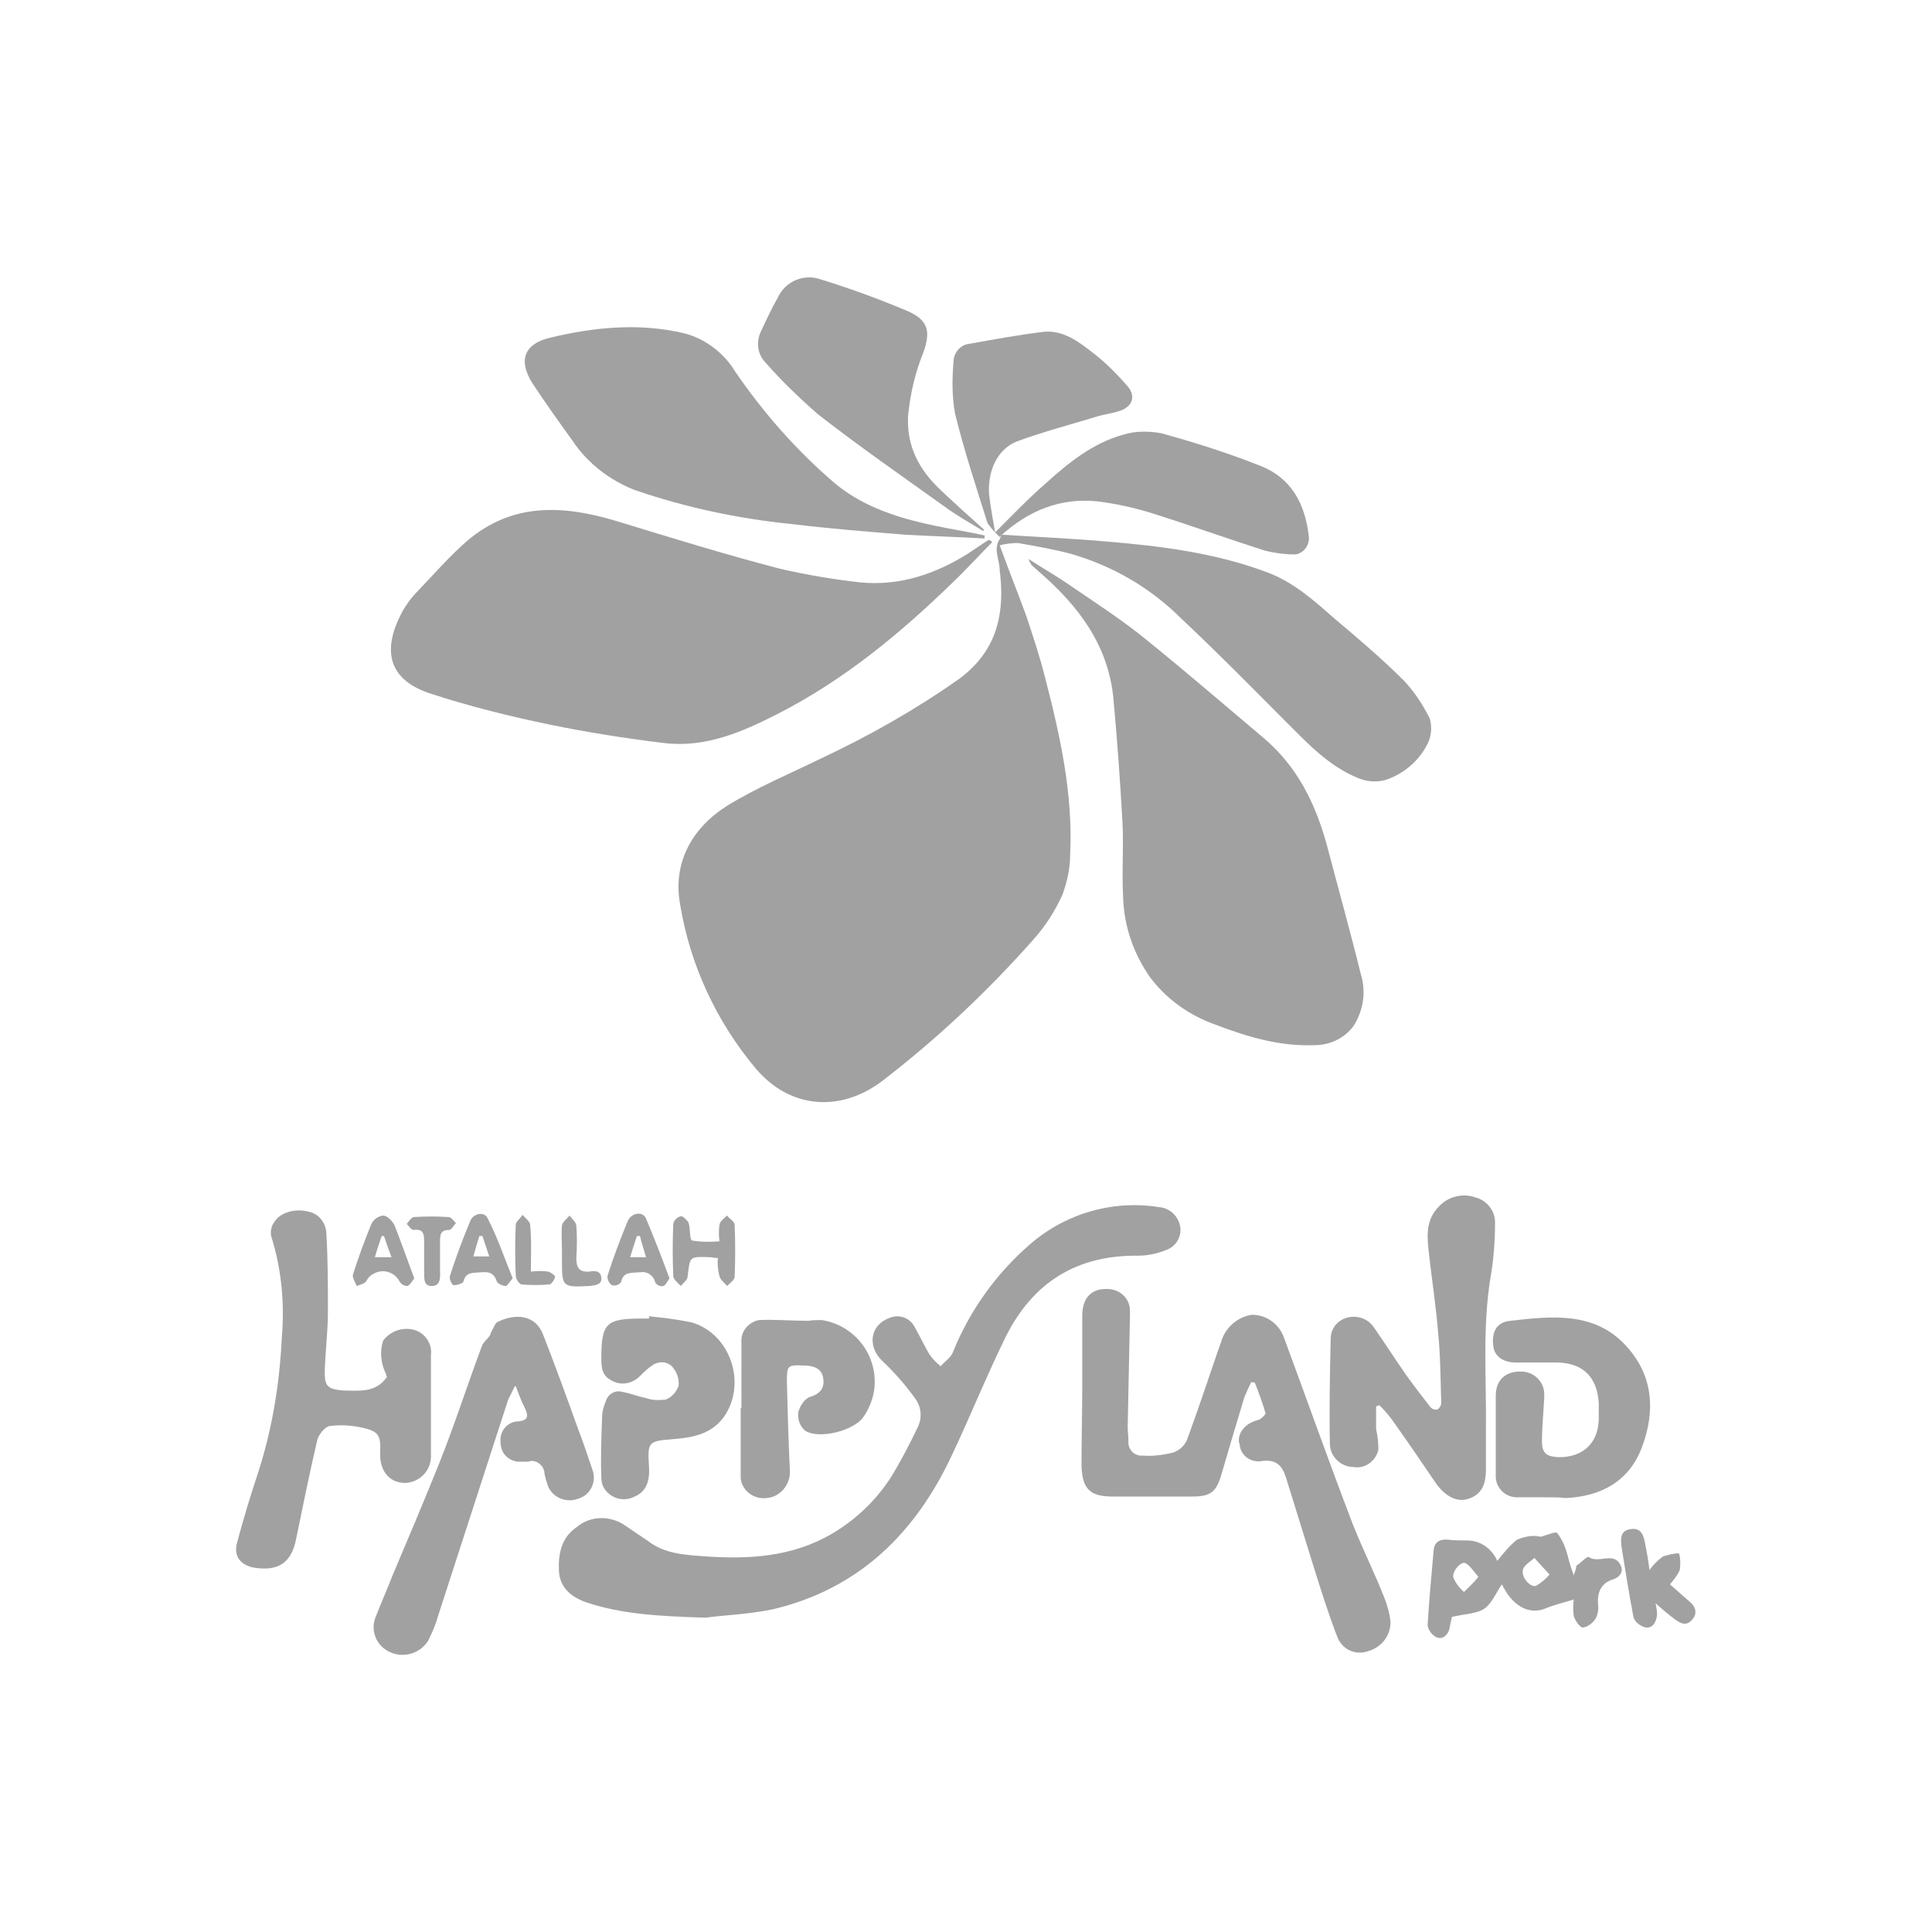 <svg width="120" height="120" viewBox="0 0 120 120" fill="none" xmlns="http://www.w3.org/2000/svg">
<path d="M62.234 33.21C64.398 33.352 66.562 33.446 68.726 33.634C72.113 33.916 75.5 34.339 78.746 35.562C80.345 36.174 81.568 37.256 82.791 38.338C84.296 39.608 85.802 40.878 87.213 42.289C87.871 42.995 88.389 43.794 88.812 44.641C88.953 45.159 88.906 45.723 88.671 46.194C88.201 47.134 87.401 47.887 86.413 48.31C85.707 48.64 84.908 48.593 84.202 48.263C82.462 47.511 81.192 46.147 79.874 44.829C77.711 42.666 75.594 40.502 73.383 38.432C71.454 36.503 69.102 35.139 66.468 34.386C65.386 34.104 64.304 33.916 63.222 33.728C62.846 33.728 62.47 33.775 62.093 33.869C62.658 35.421 63.222 36.833 63.74 38.244C64.163 39.514 64.586 40.784 64.916 42.101C65.856 45.723 66.656 49.345 66.468 53.108C66.468 53.955 66.28 54.755 65.998 55.555C65.527 56.59 64.963 57.483 64.21 58.33C61.341 61.576 58.189 64.539 54.755 67.174C52.168 69.102 49.063 68.867 46.946 66.374C44.5 63.457 42.854 59.929 42.242 56.166C41.772 53.579 42.995 51.415 45.159 50.051C46.993 48.922 49.016 48.075 50.945 47.134C53.955 45.723 56.872 44.077 59.6 42.148C61.811 40.502 62.376 38.338 62.14 35.845C62.14 35.704 62.093 35.562 62.093 35.421C62.093 34.763 61.67 34.104 62.093 33.493C62.14 33.352 62.187 33.258 62.234 33.21Z" fill="#A1A1A1"/>
<path d="M61.623 33.681C60.776 34.528 59.977 35.422 59.13 36.221C55.884 39.373 52.403 42.242 48.358 44.312C46.147 45.441 43.842 46.476 41.207 46.147C38.855 45.864 36.503 45.488 34.198 45.018C31.705 44.5 29.212 43.889 26.766 43.089C24.273 42.289 23.708 40.596 24.837 38.291C25.12 37.679 25.543 37.115 26.013 36.645C27.001 35.61 27.942 34.528 29.024 33.587C31.846 31.188 34.998 31.376 38.291 32.364C41.678 33.399 45.018 34.434 48.452 35.327C50.098 35.704 51.744 35.986 53.438 36.174C55.884 36.409 58.095 35.657 60.118 34.387L61.388 33.54C61.482 33.54 61.576 33.587 61.623 33.681Z" fill="#A1A1A1"/>
<path d="M84.061 63.74C83.497 64.492 82.603 64.916 81.662 64.916C79.498 65.01 77.475 64.398 75.5 63.646C73.9 63.081 72.489 62.093 71.454 60.729C70.419 59.271 69.808 57.53 69.761 55.743C69.667 54.191 69.808 52.591 69.714 50.992C69.573 48.452 69.385 45.864 69.149 43.324C68.82 40.031 66.939 37.585 64.539 35.516C64.398 35.374 64.21 35.233 64.069 35.092C63.975 34.951 63.928 34.857 63.881 34.716C64.822 35.327 65.574 35.751 66.327 36.268C67.973 37.397 69.667 38.479 71.219 39.749C73.665 41.725 76.064 43.795 78.463 45.817C80.58 47.605 81.709 49.91 82.415 52.497C83.12 55.178 83.873 57.86 84.532 60.541C84.861 61.623 84.673 62.799 84.061 63.74Z" fill="#A1A1A1"/>
<path d="M61.153 33.446C59.506 33.351 57.86 33.304 56.213 33.21C53.861 33.022 51.509 32.834 49.204 32.552C45.864 32.222 42.572 31.517 39.42 30.435C37.868 29.823 36.503 28.788 35.563 27.377C34.716 26.201 33.869 25.025 33.069 23.802C32.176 22.391 32.552 21.356 34.151 20.98C36.88 20.321 39.702 20.039 42.478 20.698C43.795 21.027 44.971 21.921 45.676 23.097C47.417 25.637 49.44 27.942 51.791 29.965C53.391 31.329 55.367 32.034 57.389 32.505C58.424 32.74 59.459 32.928 60.494 33.116L61.153 33.257V33.446Z" fill="#A1A1A1"/>
<path d="M61.058 32.975C60.212 32.458 59.365 31.987 58.612 31.423C55.978 29.541 53.344 27.707 50.804 25.731C49.675 24.743 48.546 23.661 47.558 22.532C47.04 22.015 46.946 21.215 47.276 20.556C47.605 19.851 47.934 19.145 48.31 18.487C48.781 17.452 49.957 16.981 50.992 17.358C52.826 17.922 54.614 18.581 56.401 19.333C57.672 19.898 57.813 20.604 57.342 21.921C56.825 23.191 56.542 24.461 56.401 25.825C56.307 27.754 57.107 29.212 58.471 30.482C59.365 31.329 60.259 32.128 61.153 32.928C61.153 32.881 61.105 32.928 61.058 32.975Z" fill="#A1A1A1"/>
<path d="M62.234 33.21L62.093 33.351L61.811 33.069C62.846 32.034 63.834 30.999 64.963 30.012C66.374 28.741 67.879 27.518 69.761 27.001C70.513 26.766 71.313 26.766 72.113 26.907C74.183 27.471 76.252 28.13 78.275 28.93C80.204 29.682 81.051 31.282 81.286 33.257C81.38 33.822 81.004 34.339 80.486 34.433C80.439 34.433 80.392 34.433 80.345 34.433C79.733 34.433 79.122 34.339 78.557 34.198C76.205 33.446 73.853 32.599 71.454 31.846C70.372 31.517 69.29 31.282 68.162 31.14C65.856 30.905 63.928 31.705 62.234 33.21Z" fill="#A1A1A1"/>
<path d="M61.811 33.069C61.623 32.881 61.482 32.693 61.341 32.505C60.635 30.247 59.883 27.989 59.318 25.684C59.13 24.649 59.13 23.567 59.224 22.485C59.224 21.921 59.647 21.403 60.212 21.356C61.764 21.074 63.316 20.792 64.869 20.604C66.045 20.51 66.986 21.215 67.832 21.874C68.632 22.485 69.338 23.191 69.996 23.944C70.561 24.555 70.373 25.214 69.62 25.496C69.102 25.684 68.538 25.731 67.973 25.919C66.421 26.39 64.822 26.813 63.269 27.378C61.811 27.895 61.341 29.447 61.435 30.717C61.529 31.517 61.67 32.27 61.811 33.069Z" fill="#A1A1A1"/>
<path d="M43.841 100.478C40.784 100.384 38.573 100.243 36.456 99.537C35.468 99.208 34.763 98.597 34.716 97.562C34.669 96.527 34.857 95.492 35.844 94.833C36.691 94.128 37.914 94.128 38.808 94.739C39.279 95.069 39.796 95.398 40.266 95.727C41.301 96.527 42.571 96.574 43.794 96.668C46.476 96.856 49.157 96.715 51.603 95.304C53.155 94.41 54.472 93.14 55.413 91.635C55.978 90.694 56.495 89.706 56.966 88.718C57.295 88.107 57.248 87.401 56.825 86.837C56.213 85.99 55.507 85.19 54.755 84.484C53.861 83.591 54.049 82.274 55.272 81.85C55.837 81.615 56.495 81.85 56.778 82.368C57.107 82.932 57.389 83.544 57.718 84.108C57.907 84.39 58.142 84.626 58.424 84.861C58.659 84.579 59.035 84.343 59.177 84.014C60.211 81.427 61.858 79.122 63.975 77.287C66.186 75.359 69.149 74.512 72.019 74.982C72.63 75.029 73.147 75.5 73.289 76.111C73.43 76.723 73.1 77.381 72.489 77.617C71.924 77.852 71.313 77.993 70.701 77.993C66.891 77.946 64.163 79.639 62.469 83.026C61.293 85.425 60.306 87.871 59.177 90.27C56.919 95.163 53.391 98.691 47.981 99.961C46.382 100.29 44.688 100.337 43.841 100.478Z" fill="#A1A1A1"/>
<path d="M77.711 85.849C77.57 86.131 77.429 86.46 77.287 86.79C76.817 88.342 76.347 89.941 75.876 91.541C75.547 92.67 75.218 92.952 74.042 92.952H69.103C67.691 92.952 67.221 92.481 67.174 91.023C67.174 89.377 67.221 87.683 67.221 86.037V81.709C67.221 80.674 67.738 80.063 68.679 80.063C69.479 80.016 70.137 80.58 70.184 81.333C70.184 81.474 70.184 81.568 70.184 81.709L70.043 88.624C70.043 88.906 70.09 89.236 70.09 89.518C70.043 89.988 70.42 90.412 70.89 90.412C70.937 90.412 70.984 90.412 71.031 90.412C71.643 90.459 72.254 90.365 72.866 90.224C73.242 90.082 73.524 89.847 73.712 89.471C74.371 87.683 74.983 85.849 75.594 84.061C75.688 83.826 75.735 83.638 75.829 83.403C76.064 82.509 76.817 81.803 77.758 81.662C78.699 81.662 79.498 82.274 79.781 83.168C81.192 86.978 82.556 90.835 84.014 94.645C84.626 96.198 85.379 97.703 85.99 99.255C86.178 99.726 86.319 100.243 86.366 100.761C86.366 101.607 85.802 102.313 85.002 102.548C84.249 102.83 83.403 102.501 83.073 101.701C82.509 100.243 82.039 98.738 81.568 97.233C81.004 95.398 80.439 93.61 79.875 91.776C79.639 91.023 79.263 90.647 78.416 90.741C77.758 90.882 77.099 90.459 77.005 89.8C77.005 89.753 77.005 89.659 76.958 89.612C76.864 88.953 77.382 88.389 78.134 88.201C78.322 88.154 78.605 87.871 78.605 87.777C78.416 87.119 78.181 86.507 77.946 85.896C77.899 85.849 77.805 85.849 77.711 85.849Z" fill="#A1A1A1"/>
<path d="M24.038 85.519C23.991 85.472 23.991 85.425 23.991 85.378C23.661 84.72 23.567 83.967 23.802 83.261C24.273 82.65 25.025 82.415 25.731 82.603C26.39 82.791 26.86 83.45 26.766 84.155V90.365C26.813 91.258 26.154 92.011 25.261 92.105C25.213 92.105 25.119 92.105 25.072 92.105C24.132 92.058 23.567 91.305 23.614 90.224C23.661 89.142 23.52 88.906 22.485 88.671C21.827 88.53 21.121 88.483 20.462 88.577C20.18 88.624 19.804 89.094 19.71 89.424C19.239 91.447 18.816 93.516 18.393 95.586C18.11 97.044 17.311 97.609 15.805 97.374C14.959 97.233 14.488 96.668 14.723 95.821C15.1 94.41 15.523 92.999 15.994 91.588C16.887 88.859 17.358 86.037 17.499 83.168C17.687 81.004 17.499 78.84 16.84 76.77C16.793 76.488 16.84 76.158 17.029 75.923C17.358 75.312 18.346 75.029 19.192 75.265C19.851 75.406 20.274 76.017 20.274 76.676C20.368 78.275 20.368 79.875 20.368 81.474C20.368 82.603 20.227 83.779 20.18 84.908C20.133 86.037 20.227 86.272 21.309 86.366C22.25 86.366 23.332 86.554 24.038 85.519Z" fill="#A1A1A1"/>
<path d="M85.472 87.354V88.765C85.567 89.189 85.614 89.612 85.614 90.035C85.472 90.741 84.767 91.258 84.061 91.117C83.309 91.117 82.65 90.506 82.603 89.753C82.556 87.542 82.603 85.378 82.65 83.168C82.65 82.556 83.026 82.038 83.638 81.85C84.296 81.662 85.002 81.897 85.378 82.509C86.037 83.45 86.695 84.485 87.354 85.425C87.825 86.084 88.295 86.695 88.812 87.354C88.906 87.495 89.095 87.589 89.283 87.542C89.424 87.448 89.518 87.307 89.518 87.119C89.471 85.708 89.471 84.249 89.33 82.838C89.189 81.051 88.906 79.31 88.718 77.523C88.624 76.582 88.624 75.688 89.377 74.935C89.941 74.324 90.835 74.089 91.635 74.371C92.387 74.559 92.905 75.265 92.858 76.017C92.858 77.146 92.764 78.275 92.576 79.357C92.058 82.556 92.34 85.755 92.293 88.954V91.305C92.293 92.34 91.917 92.858 91.211 93.093C90.506 93.328 89.8 92.952 89.236 92.199C88.342 90.882 87.448 89.565 86.507 88.248C86.272 87.919 85.99 87.589 85.708 87.307C85.708 87.26 85.567 87.307 85.472 87.354Z" fill="#A1A1A1"/>
<path d="M31.987 86.084C31.846 86.366 31.705 86.648 31.564 86.931C30.106 91.447 28.648 95.915 27.189 100.431C27.048 100.949 26.813 101.466 26.578 101.937C26.013 102.783 24.931 103.019 24.085 102.548C23.332 102.125 23.003 101.231 23.332 100.431C23.661 99.585 24.038 98.738 24.367 97.891C25.355 95.539 26.343 93.234 27.283 90.882C28.224 88.53 29.024 86.037 29.918 83.638C30.012 83.356 30.294 83.168 30.435 82.932C30.482 82.885 30.482 82.744 30.529 82.697C30.67 82.462 30.764 82.133 30.953 82.086C32.035 81.568 33.258 81.662 33.728 82.885C34.481 84.814 35.186 86.743 35.892 88.718C36.221 89.565 36.503 90.412 36.786 91.258C37.068 91.964 36.739 92.764 36.033 93.046C35.986 93.046 35.939 93.093 35.892 93.093C35.139 93.375 34.292 92.999 34.01 92.246V92.199C33.916 91.964 33.869 91.776 33.822 91.541C33.822 91.117 33.446 90.741 33.022 90.741C32.975 90.741 32.881 90.741 32.834 90.788C32.646 90.788 32.458 90.788 32.27 90.788C31.611 90.788 31.094 90.271 31.094 89.612C31 89.001 31.423 88.389 32.035 88.295H32.081C32.881 88.248 32.834 87.919 32.552 87.354C32.364 86.978 32.223 86.602 32.081 86.225C32.081 86.131 32.035 86.131 31.987 86.084Z" fill="#A1A1A1"/>
<path d="M96.009 92.999H94.316C93.563 93.046 92.952 92.481 92.905 91.776C92.905 91.729 92.905 91.681 92.905 91.587V86.695C92.905 85.707 93.516 85.143 94.551 85.19C95.351 85.237 95.962 85.896 95.915 86.695C95.915 86.742 95.915 86.789 95.915 86.836C95.868 87.73 95.774 88.624 95.774 89.518C95.774 90.27 96.056 90.459 96.762 90.505C98.361 90.552 99.349 89.565 99.302 87.965V87.166C99.208 85.519 98.314 84.626 96.621 84.626H94.128C93.375 84.626 92.858 84.249 92.763 83.685C92.622 82.791 92.905 82.132 93.798 82.038C96.338 81.756 99.02 81.427 100.996 83.591C102.689 85.425 102.83 87.636 101.983 89.894C101.184 92.011 99.443 92.952 97.232 93.046C96.856 92.999 96.433 92.999 96.009 92.999Z" fill="#A1A1A1"/>
<path d="M46.052 87.448V83.355C46.005 82.697 46.476 82.132 47.134 81.991C48.169 81.944 49.157 82.038 50.192 82.038C50.474 81.991 50.756 81.991 51.039 81.991C53.156 82.32 54.614 84.296 54.285 86.413C54.19 86.978 53.955 87.542 53.626 88.012C53.061 88.859 50.85 89.424 50.004 88.859C49.675 88.577 49.533 88.153 49.58 87.73C49.675 87.354 49.91 86.978 50.239 86.789C50.898 86.601 51.227 86.272 51.133 85.613C51.039 84.955 50.474 84.814 49.91 84.814C48.922 84.767 48.875 84.814 48.875 85.802C48.922 87.636 48.969 89.518 49.063 91.352C49.11 92.199 48.452 92.999 47.605 93.046C46.852 93.14 46.099 92.622 46.005 91.823C46.005 91.729 46.005 91.587 46.005 91.493V87.401C46.005 87.448 46.005 87.448 46.052 87.448Z" fill="#A1A1A1"/>
<path d="M40.314 81.756C41.207 81.85 42.054 81.945 42.948 82.133C45.394 82.838 46.429 85.99 44.924 88.06C44.171 89.048 43.089 89.283 41.913 89.377C40.219 89.518 40.219 89.518 40.314 91.164C40.361 92.105 40.078 92.67 39.42 92.952C38.714 93.328 37.867 93.046 37.491 92.388C37.397 92.199 37.35 92.011 37.35 91.776C37.303 90.553 37.35 89.283 37.397 88.06C37.397 87.683 37.491 87.354 37.632 87.025C37.773 86.555 38.244 86.319 38.667 86.46C38.667 86.46 38.667 86.46 38.714 86.46C39.185 86.555 39.655 86.743 40.125 86.837C40.502 86.978 40.925 86.978 41.349 86.931C41.725 86.79 42.007 86.46 42.148 86.084C42.195 85.661 42.054 85.237 41.772 84.908C41.443 84.532 40.878 84.532 40.502 84.814C40.219 85.002 39.984 85.237 39.749 85.472C39.279 85.943 38.573 86.084 38.009 85.755C37.397 85.472 37.35 84.955 37.35 84.391C37.35 82.18 37.632 81.897 39.89 81.897H40.314V81.756Z" fill="#A1A1A1"/>
<path d="M92.999 96.95C93.375 96.48 93.751 96.01 94.222 95.633C94.551 95.492 94.927 95.398 95.304 95.398C95.445 95.398 95.586 95.445 95.727 95.445C96.056 95.351 96.621 95.116 96.715 95.21C97.044 95.633 97.232 96.104 97.373 96.621C97.467 97.044 97.609 97.468 97.75 97.844L97.891 97.421C97.891 97.374 97.891 97.233 97.938 97.233C98.22 97.044 98.596 96.621 98.691 96.715C99.302 97.138 100.243 96.339 100.666 97.233C100.854 97.609 100.619 97.938 100.243 98.079C99.443 98.314 99.208 98.879 99.255 99.632C99.302 99.914 99.255 100.243 99.114 100.525C98.926 100.808 98.644 101.043 98.314 101.09C98.126 101.09 97.844 100.666 97.75 100.384C97.703 100.055 97.703 99.679 97.75 99.349C97.138 99.537 96.527 99.679 95.962 99.914C95.115 100.243 94.269 99.914 93.61 98.973C93.469 98.738 93.328 98.503 93.281 98.409C92.952 98.879 92.669 99.585 92.199 99.914C91.728 100.243 90.929 100.243 90.176 100.431C90.176 100.525 90.082 100.808 90.035 101.137C89.941 101.56 89.612 101.842 89.235 101.701C88.953 101.56 88.718 101.278 88.671 100.949C88.765 99.396 88.906 97.844 89.047 96.292C89.094 95.774 89.424 95.586 89.941 95.633C90.317 95.68 90.741 95.68 91.117 95.68C91.964 95.68 92.669 96.198 92.999 96.95ZM96.244 97.797C95.868 97.374 95.586 97.091 95.304 96.762C95.068 96.997 94.692 97.186 94.598 97.468C94.457 97.938 95.021 98.597 95.398 98.503C95.727 98.314 96.009 98.079 96.244 97.797ZM91.823 97.938C91.493 97.562 91.305 97.233 91.023 97.091C90.741 96.95 90.176 97.609 90.27 97.985C90.411 98.314 90.647 98.644 90.929 98.879C91.211 98.597 91.54 98.314 91.823 97.938Z" fill="#A1A1A1"/>
<path d="M102.454 97.515C102.689 97.185 102.971 96.903 103.3 96.668C103.63 96.574 103.959 96.48 104.288 96.48C104.382 96.809 104.382 97.185 104.335 97.515C104.194 97.844 103.959 98.126 103.724 98.409L104.9 99.443C105.323 99.773 105.464 100.196 105.088 100.619C104.712 101.043 104.335 100.808 103.959 100.525C103.583 100.243 103.253 99.961 102.83 99.585C102.877 99.82 102.924 100.055 102.924 100.29C102.877 100.713 102.689 101.137 102.219 101.09C101.889 100.996 101.607 100.808 101.466 100.478C101.184 99.02 100.948 97.515 100.713 96.056C100.666 95.586 100.619 95.069 101.278 94.975C101.936 94.88 102.077 95.351 102.172 95.821C102.266 96.292 102.36 96.809 102.454 97.515Z" fill="#A1A1A1"/>
<path d="M44.594 78.134C44.312 78.134 44.218 78.087 44.077 78.087C42.807 78.04 42.854 78.04 42.713 79.263C42.713 79.498 42.431 79.687 42.289 79.875C42.101 79.687 41.819 79.451 41.819 79.263C41.772 78.181 41.772 77.099 41.819 76.017C41.866 75.782 42.054 75.594 42.289 75.547C42.383 75.5 42.666 75.782 42.76 75.923C42.901 76.3 42.807 77.005 42.995 77.052C43.559 77.146 44.124 77.146 44.688 77.099C44.641 76.77 44.641 76.394 44.688 76.064C44.736 75.829 44.971 75.688 45.159 75.5C45.3 75.688 45.629 75.876 45.629 76.064C45.676 77.146 45.676 78.228 45.629 79.31C45.629 79.498 45.347 79.687 45.159 79.875C45.018 79.687 44.736 79.498 44.688 79.263C44.594 78.887 44.547 78.511 44.594 78.134Z" fill="#A1A1A1"/>
<path d="M31.846 79.404C31.658 79.592 31.517 79.875 31.423 79.875C31.235 79.875 30.905 79.734 30.858 79.592C30.67 79.028 30.341 78.981 29.824 79.028C29.4 79.075 28.93 78.981 28.789 79.592C28.742 79.734 28.365 79.828 28.177 79.828C28.083 79.828 27.895 79.451 27.942 79.263C28.318 78.087 28.742 76.958 29.212 75.829C29.4 75.359 30.106 75.218 30.294 75.688C30.905 76.864 31.329 78.134 31.846 79.404ZM29.965 76.77H29.777C29.635 77.193 29.541 77.57 29.4 78.04H30.388C30.247 77.617 30.106 77.193 29.965 76.77Z" fill="#A1A1A1"/>
<path d="M41.584 79.404C41.443 79.592 41.349 79.828 41.208 79.874C41.019 79.922 40.784 79.828 40.69 79.639C40.596 79.216 40.173 78.934 39.749 79.028C39.702 79.028 39.702 79.028 39.655 79.028C39.185 79.075 38.714 78.981 38.573 79.639C38.432 79.828 38.197 79.874 38.009 79.828C37.821 79.686 37.727 79.498 37.727 79.263C38.103 78.087 38.526 76.958 38.997 75.829C39.232 75.312 39.938 75.218 40.126 75.688C40.643 76.911 41.114 78.134 41.584 79.404ZM40.126 78.087C39.984 77.57 39.843 77.193 39.749 76.77H39.561C39.42 77.193 39.279 77.617 39.138 78.087H40.126Z" fill="#A1A1A1"/>
<path d="M25.731 79.404C25.59 79.593 25.449 79.828 25.308 79.875C25.073 79.875 24.884 79.734 24.791 79.546C24.461 78.981 23.756 78.793 23.191 79.122C23.003 79.216 22.862 79.357 22.768 79.546C22.674 79.734 22.391 79.781 22.156 79.875C22.062 79.64 21.874 79.357 21.921 79.169C22.25 78.134 22.627 77.099 23.05 76.064C23.191 75.735 23.473 75.547 23.803 75.5C24.038 75.5 24.367 75.829 24.508 76.112C24.932 77.194 25.308 78.275 25.731 79.404ZM23.285 78.087H24.32C24.132 77.617 23.991 77.194 23.85 76.77H23.709C23.567 77.194 23.426 77.57 23.285 78.087Z" fill="#A1A1A1"/>
<path d="M26.343 78.087V77.24C26.343 76.77 26.39 76.299 25.684 76.394C25.543 76.394 25.402 76.158 25.261 76.017C25.402 75.876 25.543 75.594 25.731 75.594C26.437 75.547 27.142 75.547 27.848 75.594C28.036 75.594 28.177 75.829 28.318 75.97C28.177 76.111 28.036 76.394 27.895 76.394C27.331 76.394 27.331 76.723 27.331 77.146V78.84C27.331 79.263 27.425 79.875 26.813 79.875C26.201 79.875 26.39 79.216 26.343 78.793V78.087Z" fill="#A1A1A1"/>
<path d="M34.904 77.664C34.904 77.146 34.857 76.629 34.904 76.112C34.951 75.876 35.233 75.688 35.374 75.5C35.515 75.688 35.75 75.876 35.797 76.112C35.844 76.77 35.844 77.476 35.797 78.134C35.797 78.699 35.939 79.028 36.597 78.981C36.879 78.934 37.303 78.887 37.35 79.357C37.397 79.828 36.926 79.828 36.597 79.875C34.904 79.969 34.904 79.922 34.904 78.228V77.664Z" fill="#A1A1A1"/>
<path d="M32.975 78.981C33.351 78.934 33.681 78.934 34.057 78.981C34.198 79.028 34.48 79.216 34.48 79.31C34.433 79.498 34.245 79.78 34.104 79.78C33.54 79.827 32.975 79.827 32.411 79.78C32.27 79.78 32.034 79.451 32.034 79.216C31.987 78.181 31.987 77.099 32.034 76.064C32.034 75.876 32.316 75.688 32.458 75.453C32.599 75.641 32.928 75.876 32.928 76.064C33.022 77.052 32.975 77.993 32.975 78.981Z" fill="#A1A1A1"/>
</svg>
